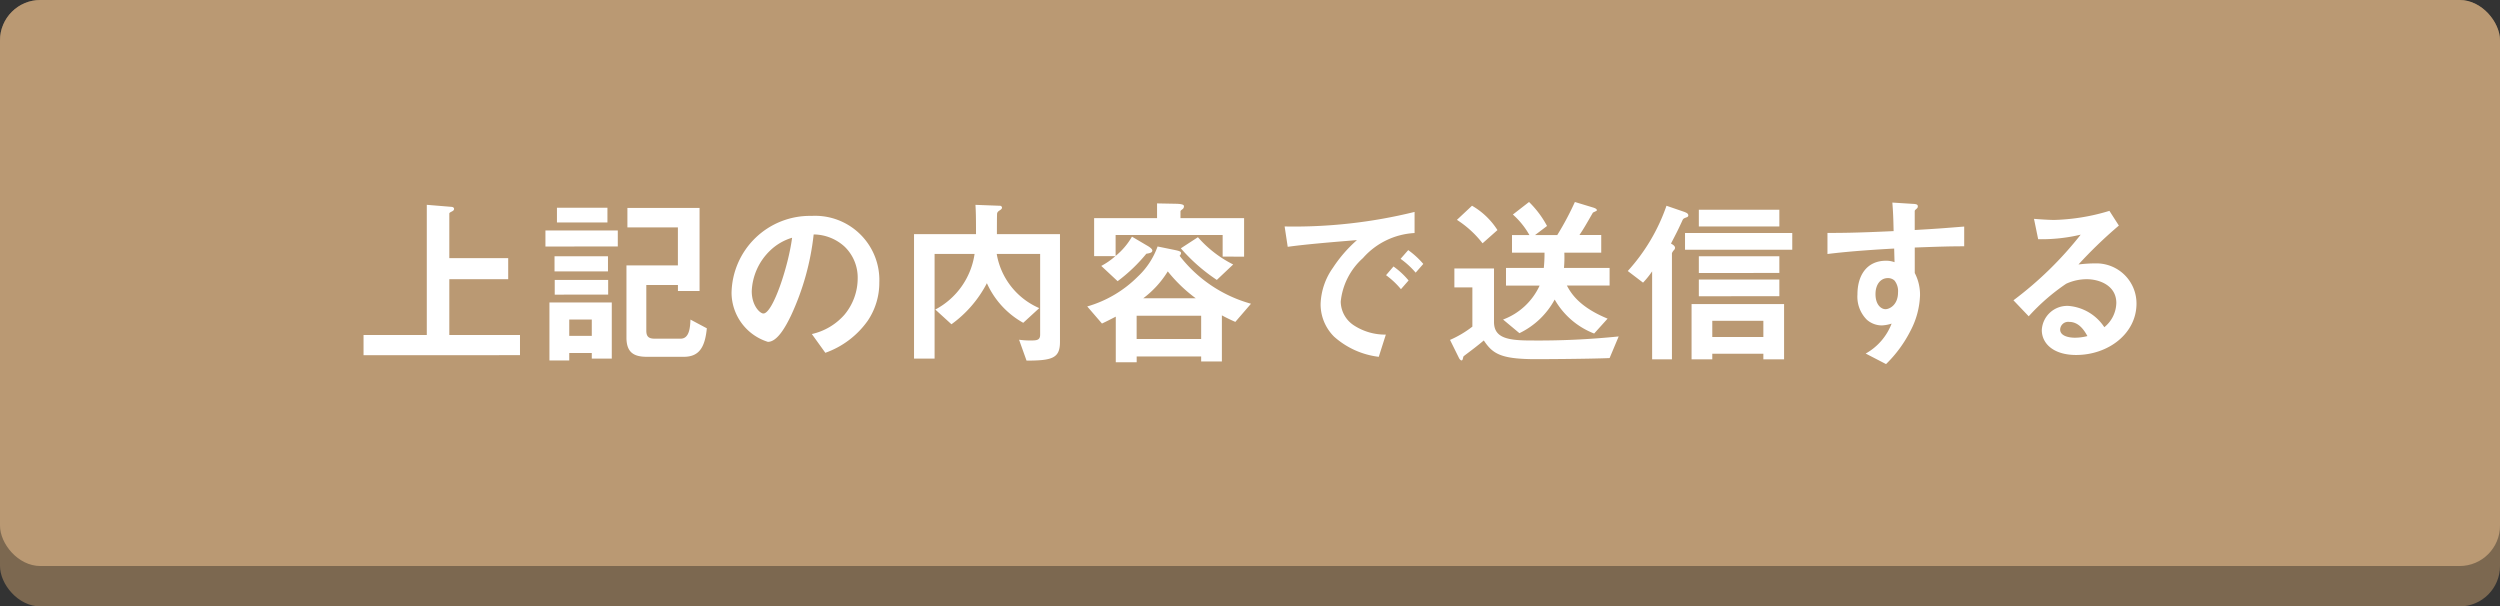 <svg xmlns="http://www.w3.org/2000/svg" width="247.59" height="60.056" viewBox="0 0 247.59 60.056"><rect x="0" y="0" width="247.59" height="60.056" fill="#333333" stroke="none"/><defs><style>.a{fill:#7c6850;}.b{fill:#ba9973;}.c{fill:#fff;}</style></defs><g transform="translate(-48 -20)"><rect class="a" width="247.59" height="60.056" rx="4" transform="translate(48 20)"/><rect class="b" width="247.59" height="56.056" rx="4" transform="translate(48 20)"/></g><path class="c" d="M-73.26.36v-2h-7V-7.164h5.832V-9.252h-5.832v-4.41c0-.09.162-.162.27-.216.09-.054.2-.108.2-.252s-.162-.2-.27-.2l-2.43-.2V-1.638h-6.264v2ZM-64.17.7V-4.86h-6.174V.882h1.962V.144h2.232V.7Zm-1.98-2.25h-2.232v-1.62h2.232ZM-54.756-2.3l-1.62-.864c-.036.738-.09,1.89-.972,1.89H-59.94c-.594,0-.81-.234-.81-.792V-6.588h3.132v.594h2.142V-14.22h-7.146v1.926h5v3.762h-5.094v7.146c0,1.44.684,1.908,2.016,1.908h3.672C-55.512.522-54.936-.432-54.756-2.3ZM-64.6-12.78v-1.458h-5v1.458Zm1.026,2.376v-1.584H-70.74V-10.4Zm-.972,2.466V-9.432H-69.84v1.494Zm.018,2.3V-7.092h-5.292v1.458Zm26.856-1.242a6.36,6.36,0,0,0-6.7-6.552A7.763,7.763,0,0,0-52.308-5.8a5.122,5.122,0,0,0,3.6,4.842c.936,0,1.764-1.512,2.3-2.628a25.556,25.556,0,0,0,2.232-8.01,4.6,4.6,0,0,1,3.06,1.206,4.244,4.244,0,0,1,1.3,3.15,5.631,5.631,0,0,1-1.3,3.582,6.063,6.063,0,0,1-3.24,1.926L-43.02.126a8.69,8.69,0,0,0,4.194-3.168A6.726,6.726,0,0,0-37.674-6.876Zm-8.64-4.392c-.36,2.808-1.908,7.506-2.844,7.506-.324,0-1.152-.756-1.152-2.214a5.9,5.9,0,0,1,1.8-4A5.314,5.314,0,0,1-46.314-11.268ZM-19.782-.954V-11.628h-6.246c0-.324,0-1.908.018-2.016,0-.09.054-.216.27-.342.072-.054.216-.126.216-.27a.2.2,0,0,0-.216-.18l-2.412-.09c.036.648.054.99.054,2.9h-6.138V.7H-32.2V-9.666h3.96A7.434,7.434,0,0,1-32.13-4.158l1.6,1.458a11.568,11.568,0,0,0,3.51-4.068,8.455,8.455,0,0,0,3.6,3.924L-21.834-4.3a7.134,7.134,0,0,1-4.212-5.364h4.3v7.992c0,.522-.306.576-.864.576a7.8,7.8,0,0,1-1.224-.072L-23.094.9C-20.52.9-19.782.648-19.782-.954ZM-5.8-1.242h-6.39v-2.3H-5.8ZM-.864-4.734A13.465,13.465,0,0,1-7.938-9.486a.358.358,0,0,0,.144-.27c0-.162-.234-.216-.648-.306l-1.674-.342a7.527,7.527,0,0,1-1.944,2.97,11.63,11.63,0,0,1-5.022,2.97l1.458,1.692c.5-.234.882-.432,1.368-.684V1.062h2.07V.486H-5.8v.5h2.052V-3.582c.234.126.756.4,1.332.648Zm-5.472-.54h-5.2a9.635,9.635,0,0,0,2.43-2.664A14.709,14.709,0,0,0-6.336-5.274Zm3.708-3.348a11.412,11.412,0,0,1-3.492-2.7l-1.692,1.1A17.457,17.457,0,0,0-4.248-7.092Zm1.08-.774v-3.816h-6.3v-.648c0-.09.054-.126.2-.234a.358.358,0,0,0,.144-.27c0-.108,0-.252-.792-.27l-1.872-.036v1.458H-16.4V-9.45h2.106a7.044,7.044,0,0,1-1.4.972l1.62,1.512a16.231,16.231,0,0,0,2.844-2.718c.342-.054.594-.108.594-.324,0-.162-.324-.378-.522-.486l-1.494-.882a6.934,6.934,0,0,1-1.62,1.908v-2.07h10.6V-9.4Zm17.748.72a8.3,8.3,0,0,0-1.494-1.368l-.756.864a8.333,8.333,0,0,1,1.494,1.368ZM14.742-7.038a7.848,7.848,0,0,0-1.494-1.386l-.738.864a7.992,7.992,0,0,1,1.476,1.386Zm.594-4.7v-2.088a49.778,49.778,0,0,1-12.87,1.44l.306,2.016c1.8-.252,4.446-.468,6.858-.666A13.421,13.421,0,0,0,7.254-8.3,6.547,6.547,0,0,0,6.03-4.716a4.515,4.515,0,0,0,1.332,3.24,8.078,8.078,0,0,0,4.428,2l.7-2.2a5.669,5.669,0,0,1-3.168-.918,2.857,2.857,0,0,1-1.3-2.34,6.682,6.682,0,0,1,2.2-4.32A7.335,7.335,0,0,1,15.336-11.736Zm19.314,5.2V-8.28H30.132a12.054,12.054,0,0,0,.036-1.512h3.654v-1.746h-2.16c.414-.612.63-.99,1.332-2.214.054-.036.288-.144.324-.162A.12.12,0,0,0,33.39-14c0-.144-.288-.234-.342-.252l-1.836-.558a28.757,28.757,0,0,1-1.746,3.276h-2.2l1.188-.9a9.73,9.73,0,0,0-1.782-2.376l-1.6,1.242a7.909,7.909,0,0,1,1.638,2.034H24.984v1.746h3.222a14.4,14.4,0,0,1-.072,1.512H24.39v1.746h3.33A6.464,6.464,0,0,1,24.1-3.168l1.62,1.35a7.823,7.823,0,0,0,3.492-3.33A7.69,7.69,0,0,0,33.12-1.782l1.332-1.476C31.608-4.428,30.816-5.8,30.42-6.534Zm-11.106-5.49a7.314,7.314,0,0,0-2.52-2.412l-1.494,1.4a10.113,10.113,0,0,1,2.538,2.322ZM35.55-1.494a78.388,78.388,0,0,1-8.712.4c-2.322,0-3.636-.27-3.636-1.836V-8.226H19.278v1.872H21.06v3.888a10.277,10.277,0,0,1-2.214,1.314l.9,1.818c.09.162.2.216.234.216.108,0,.126-.108.18-.342.018-.072.054-.09.432-.378.27-.2,1.008-.756,1.6-1.26C23.076.234,23.886.756,27.378.756c.522,0,5.13-.018,7.272-.108Zm14.328.054H44.82v-1.6h5.058ZM51.93.774V-4.7H42.768V.774H44.82V.216h5.058V.774ZM42.444-13.482c0-.2-.216-.27-.378-.342l-1.782-.612A18.666,18.666,0,0,1,36.45-7.974l1.512,1.152a8.74,8.74,0,0,0,.9-1.116V.774h1.962V-9.738a.969.969,0,0,1,.216-.324.328.328,0,0,0,.09-.2c0-.2-.216-.324-.4-.432.576-1.116.648-1.242,1.08-2.178.126-.288.126-.288.45-.414C42.372-13.32,42.444-13.374,42.444-13.482Zm9.018,1.1V-14.04H43.488v1.656Zm1.278,2.3v-1.656H42.12v1.656Zm-1.278,2.3V-9.432H43.488v1.656Zm0,2.3V-7.128H43.488v1.656Zm18.306-4.95v-1.944c-1.836.144-2.394.2-4.9.342v-1.854c0-.072.018-.108.144-.216s.162-.162.162-.27c0-.18-.108-.234-.522-.252l-2-.126c.108,1.314.108,2.268.126,2.826-3.78.18-5.328.18-6.552.18v2.088c2.286-.288,5-.45,6.606-.54l.036,1.35a2.374,2.374,0,0,0-.846-.144c-1.836,0-2.826,1.368-2.826,3.348a3.221,3.221,0,0,0,.936,2.5,2.266,2.266,0,0,0,1.476.558,3.62,3.62,0,0,0,.972-.18A5.744,5.744,0,0,1,60.012.2l2.016,1.044a12.488,12.488,0,0,0,2.448-3.348,8.071,8.071,0,0,0,.918-3.474,4.643,4.643,0,0,0-.522-2.2V-10.3C67.212-10.386,68.4-10.422,69.768-10.422ZM63.216-5.868c0,1.278-.864,1.674-1.242,1.674-.414,0-.99-.414-.99-1.494,0-.954.5-1.584,1.224-1.584a.937.937,0,0,1,.666.252A1.679,1.679,0,0,1,63.216-5.868ZM86.832-4.752a3.968,3.968,0,0,0-4-3.978,14.332,14.332,0,0,0-1.746.108,44.5,44.5,0,0,1,4-3.852l-.936-1.458a20.4,20.4,0,0,1-5.454.9c-.558,0-1.584-.072-2.016-.108l.414,2.016a16.8,16.8,0,0,0,4.212-.45,35.536,35.536,0,0,1-6.66,6.5l1.512,1.584a20.32,20.32,0,0,1,3.708-3.222,4.882,4.882,0,0,1,2.052-.45c1.17,0,2.916.576,2.916,2.358a3.171,3.171,0,0,1-1.188,2.394A4.7,4.7,0,0,0,80.1-4.518a2.521,2.521,0,0,0-2.646,2.394c0,1.332,1.152,2.466,3.4,2.466C84.024.342,86.832-1.764,86.832-4.752ZM81.972-1.53a5.117,5.117,0,0,1-1.224.162c-.648,0-1.476-.18-1.476-.81a.793.793,0,0,1,.9-.756C81.2-2.934,81.738-1.944,81.972-1.53Z" transform="translate(124.758 34.814)"/></svg>